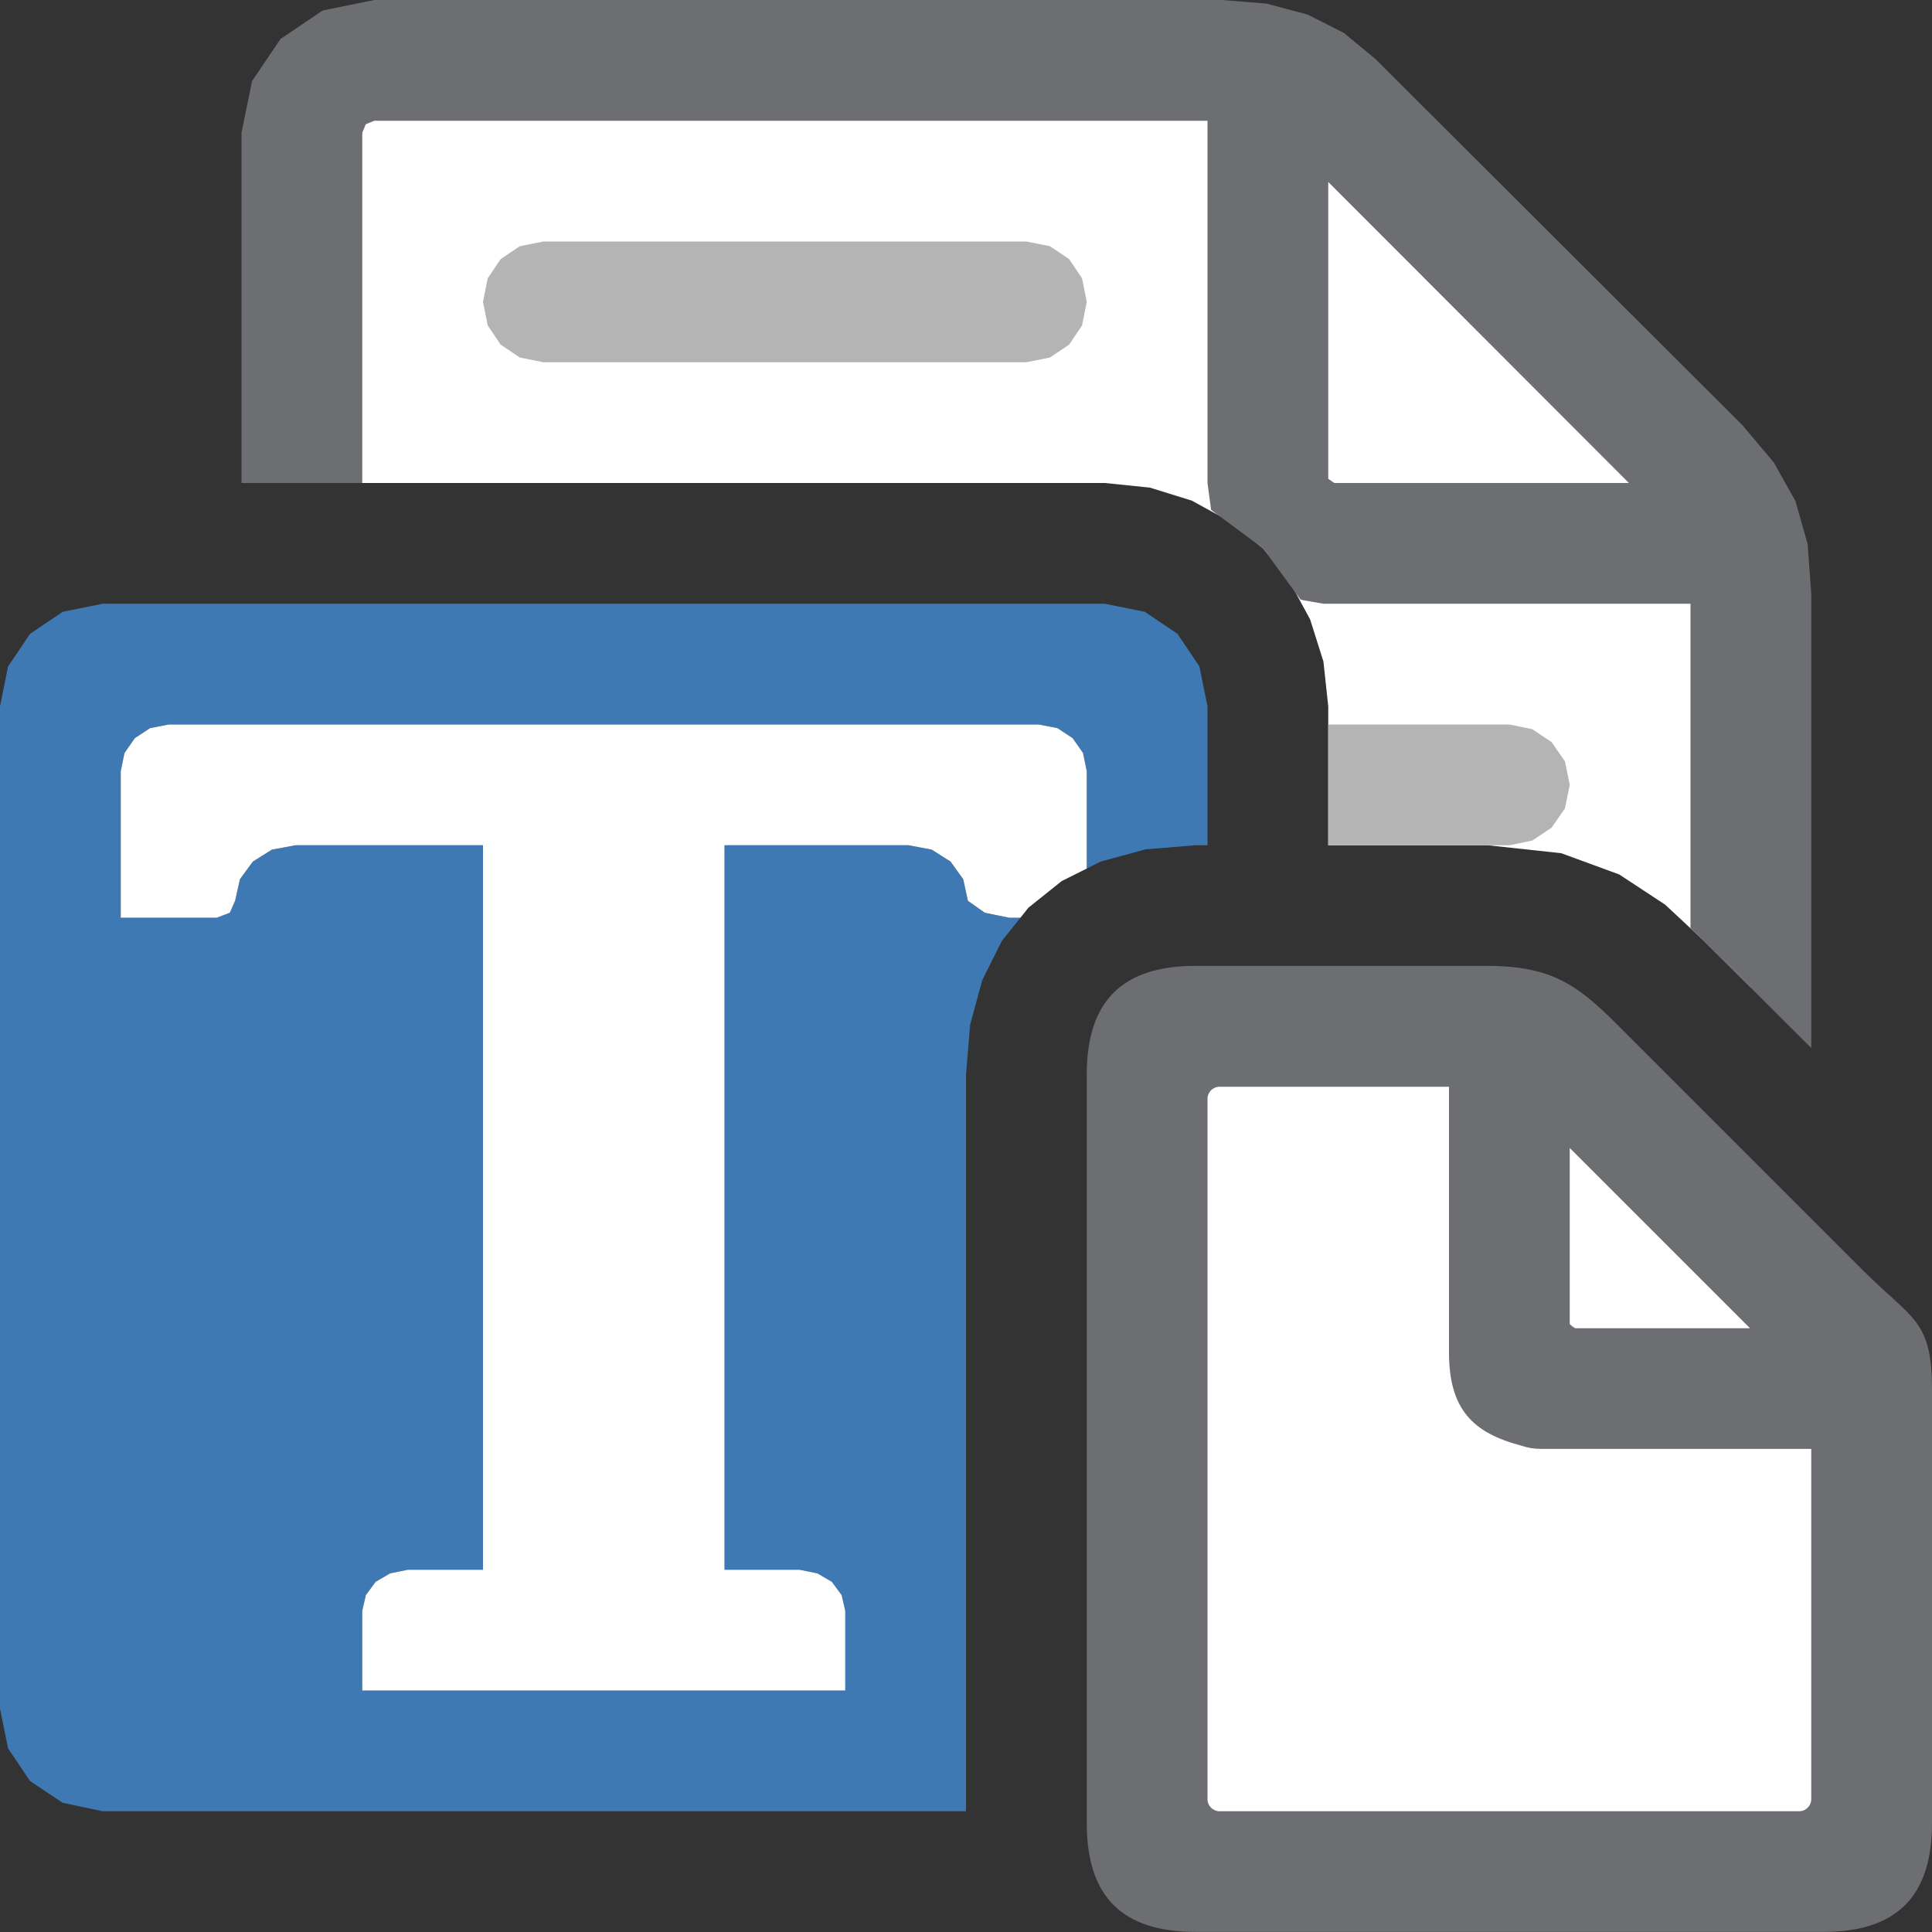 <svg version="1.1" id="Layer_1" xmlns="http://www.w3.org/2000/svg" xmlns:xlink="http://www.w3.org/1999/xlink" x="0px" y="0px" width="16px" height="16px" viewBox="0 0 16 16" enable-background="new 0 0 16 16" xml:space="preserve">
  <rect x="0" y="0" width="16" height="16" fill="#333333" stroke="none"/>
  <g id="main">
    <g id="icon">
      <path d="M2.866,0.547L2.676,0.676L2.547,0.866L2.5,1.1L2.5,4L9.15,4L9.522,4.038L9.87,4.146L10.18,4.316L10.46,4.542L10.68,4.816L10.85,5.13L10.96,5.478L11,5.85L11,7L12.32,7L12.93,7.066L13.41,7.242L13.79,7.492L14.1,7.781L14.5,8.179L14.5,4.917L14.48,4.602L14.41,4.34L14.28,4.106L14.08,3.875L11.04,0.841L10.68,0.599L10.43,0.526L10.12,0.5L3.1,0.5zz" fill-rule="evenodd" fill="#FFFFFF"/>
      <path d="M2.672,0.087L2.323,0.323L2.087,0.672L2,1.1L2,4L3,4L3,1.1L3.029,1.029L3.1,1L10,1L10,4L10.03,4.223L10.46,4.541L10.77,4.965L10.8,4.972L10.96,5L14,5L14,7.688L14.1,7.781L15,8.679L15,4.917L14.97,4.506L14.87,4.151L14.69,3.83L14.43,3.521L11.39,0.488L11.13,0.273L10.83,0.121L10.49,0.03L10.12,0L3.1,0zM13.49,4L11.05,4L11,3.965L11,1.507zz" fill="#6D6E71"/>
      <path d="M4.305,2.039L4.146,2.146L4.039,2.305L4,2.5L4.039,2.695L4.146,2.854L4.305,2.961L4.5,3L8.5,3L8.695,2.961L8.854,2.854L8.961,2.695L9,2.5L8.961,2.305L8.854,2.146L8.695,2.039L8.5,2L4.5,2zM11,7L12.32,7L12.5,7L12.69,6.961L12.85,6.854L12.96,6.695L13,6.5L12.96,6.305L12.85,6.146L12.69,6.039L12.5,6L11,6zz" fill="#B4B4B5"/>
      <path d="M0.519,5.067L0.249,5.249L0.067,5.519L0,5.85L0,14.15L0.067,14.48L0.249,14.75L0.519,14.93L0.85,15L8,15L8,8.9L8.034,8.487L8.135,8.116L8.297,7.792L8.451,7.6L8.357,7.6L8.156,7.559L8.016,7.46L7.977,7.281L7.872,7.135L7.716,7.036L7.525,7L6,7L6,13L6.622,13L6.769,13.03L6.889,13.1L6.97,13.21L7,13.34L7,14L6,14L4,14L3,14L3,13.34L3.03,13.21L3.111,13.1L3.231,13.03L3.378,13L4,13L4,7L2.447,7L2.252,7.036L2.094,7.135L1.987,7.281L1.947,7.46L1.903,7.559L1.795,7.6L1,7.6L1,7L1,6.472L1,6.387L1.031,6.236L1.117,6.113L1.243,6.03L1.398,6L4.718,6L6.046,6L8.602,6L8.757,6.03L8.883,6.113L8.969,6.236L9,6.387L9,6.452L9,6.452L9,6.955L9,7.193L9.116,7.135L9.487,7.034L9.9,7L10,7L10,5.85L9.933,5.519L9.751,5.249L9.481,5.067L9.15,5L0.85,5zz" fill="#3E79B4"/>
      <path d="M1.243,6.03L1.117,6.113L1.031,6.236L1,6.387L1,6.472L1,7L1,7.6L1.795,7.6L1.903,7.559L1.947,7.46L1.987,7.281L2.094,7.135L2.252,7.036L2.447,7L4,7L4,13L3.378,13L3.231,13.03L3.111,13.1L3.03,13.21L3,13.34L3,14L4,14L6,14L7,14L7,13.34L6.97,13.21L6.889,13.1L6.769,13.03L6.622,13L6,13L6,7L7.525,7L7.716,7.036L7.872,7.135L7.977,7.281L8.016,7.46L8.156,7.559L8.357,7.6L8.451,7.6L8.517,7.517L8.792,7.297L9,7.193L9,6.955L9,6.452L9,6.387L8.969,6.236L8.883,6.113L8.757,6.03L8.602,6L6.046,6L4.718,6L1.398,6zz" fill="#FFFFFF"/>
    </g>
    <g id="overlay">
      <path d="M15.1,15.5H9.9c-0.331,0,-0.4,-0.069,-0.4,-0.4V8.9c0,-0.331,0.069,-0.4,0.4,-0.4c0,0,1.95,0,2.417,0s0.533,0.149,0.725,0.341c0.192,0.192,1.717,1.717,2.034,2.034c0.317,0.317,0.425,0.175,0.425,0.642c0,0.467,0,3.583,0,3.583C15.5,15.431,15.431,15.5,15.1,15.5z" fill-rule="evenodd" fill="#FFFFFF"/>
      <path d="M15.429,10.521l-2.034,-2.034c-0.328,-0.328,-0.546,-0.488,-1.078,-0.488H9.9c-0.607,0,-0.9,0.293,-0.9,0.9v6.2c0,0.607,0.293,0.9,0.9,0.9h5.2c0.607,0,0.9,-0.293,0.9,-0.9v-3.583C16,10.924,15.84,10.933,15.429,10.521zM13,9.507L14.493,11h-1.448c-0.016,-0.009,-0.034,-0.023,-0.045,-0.035V9.507zM14.9,15h-4.8c-0.055,0,-0.1,-0.045,-0.1,-0.1V9.1c0,-0.055,0.045,-0.1,0.1,-0.1h1.9v2.2c0,0.473,0.199,0.667,0.598,0.772c0.051,0.018,0.106,0.027,0.164,0.027H15v2.9C15,14.955,14.955,15,14.9,15z" fill="#6D6E71"/>
    </g>
  </g>
</svg>
